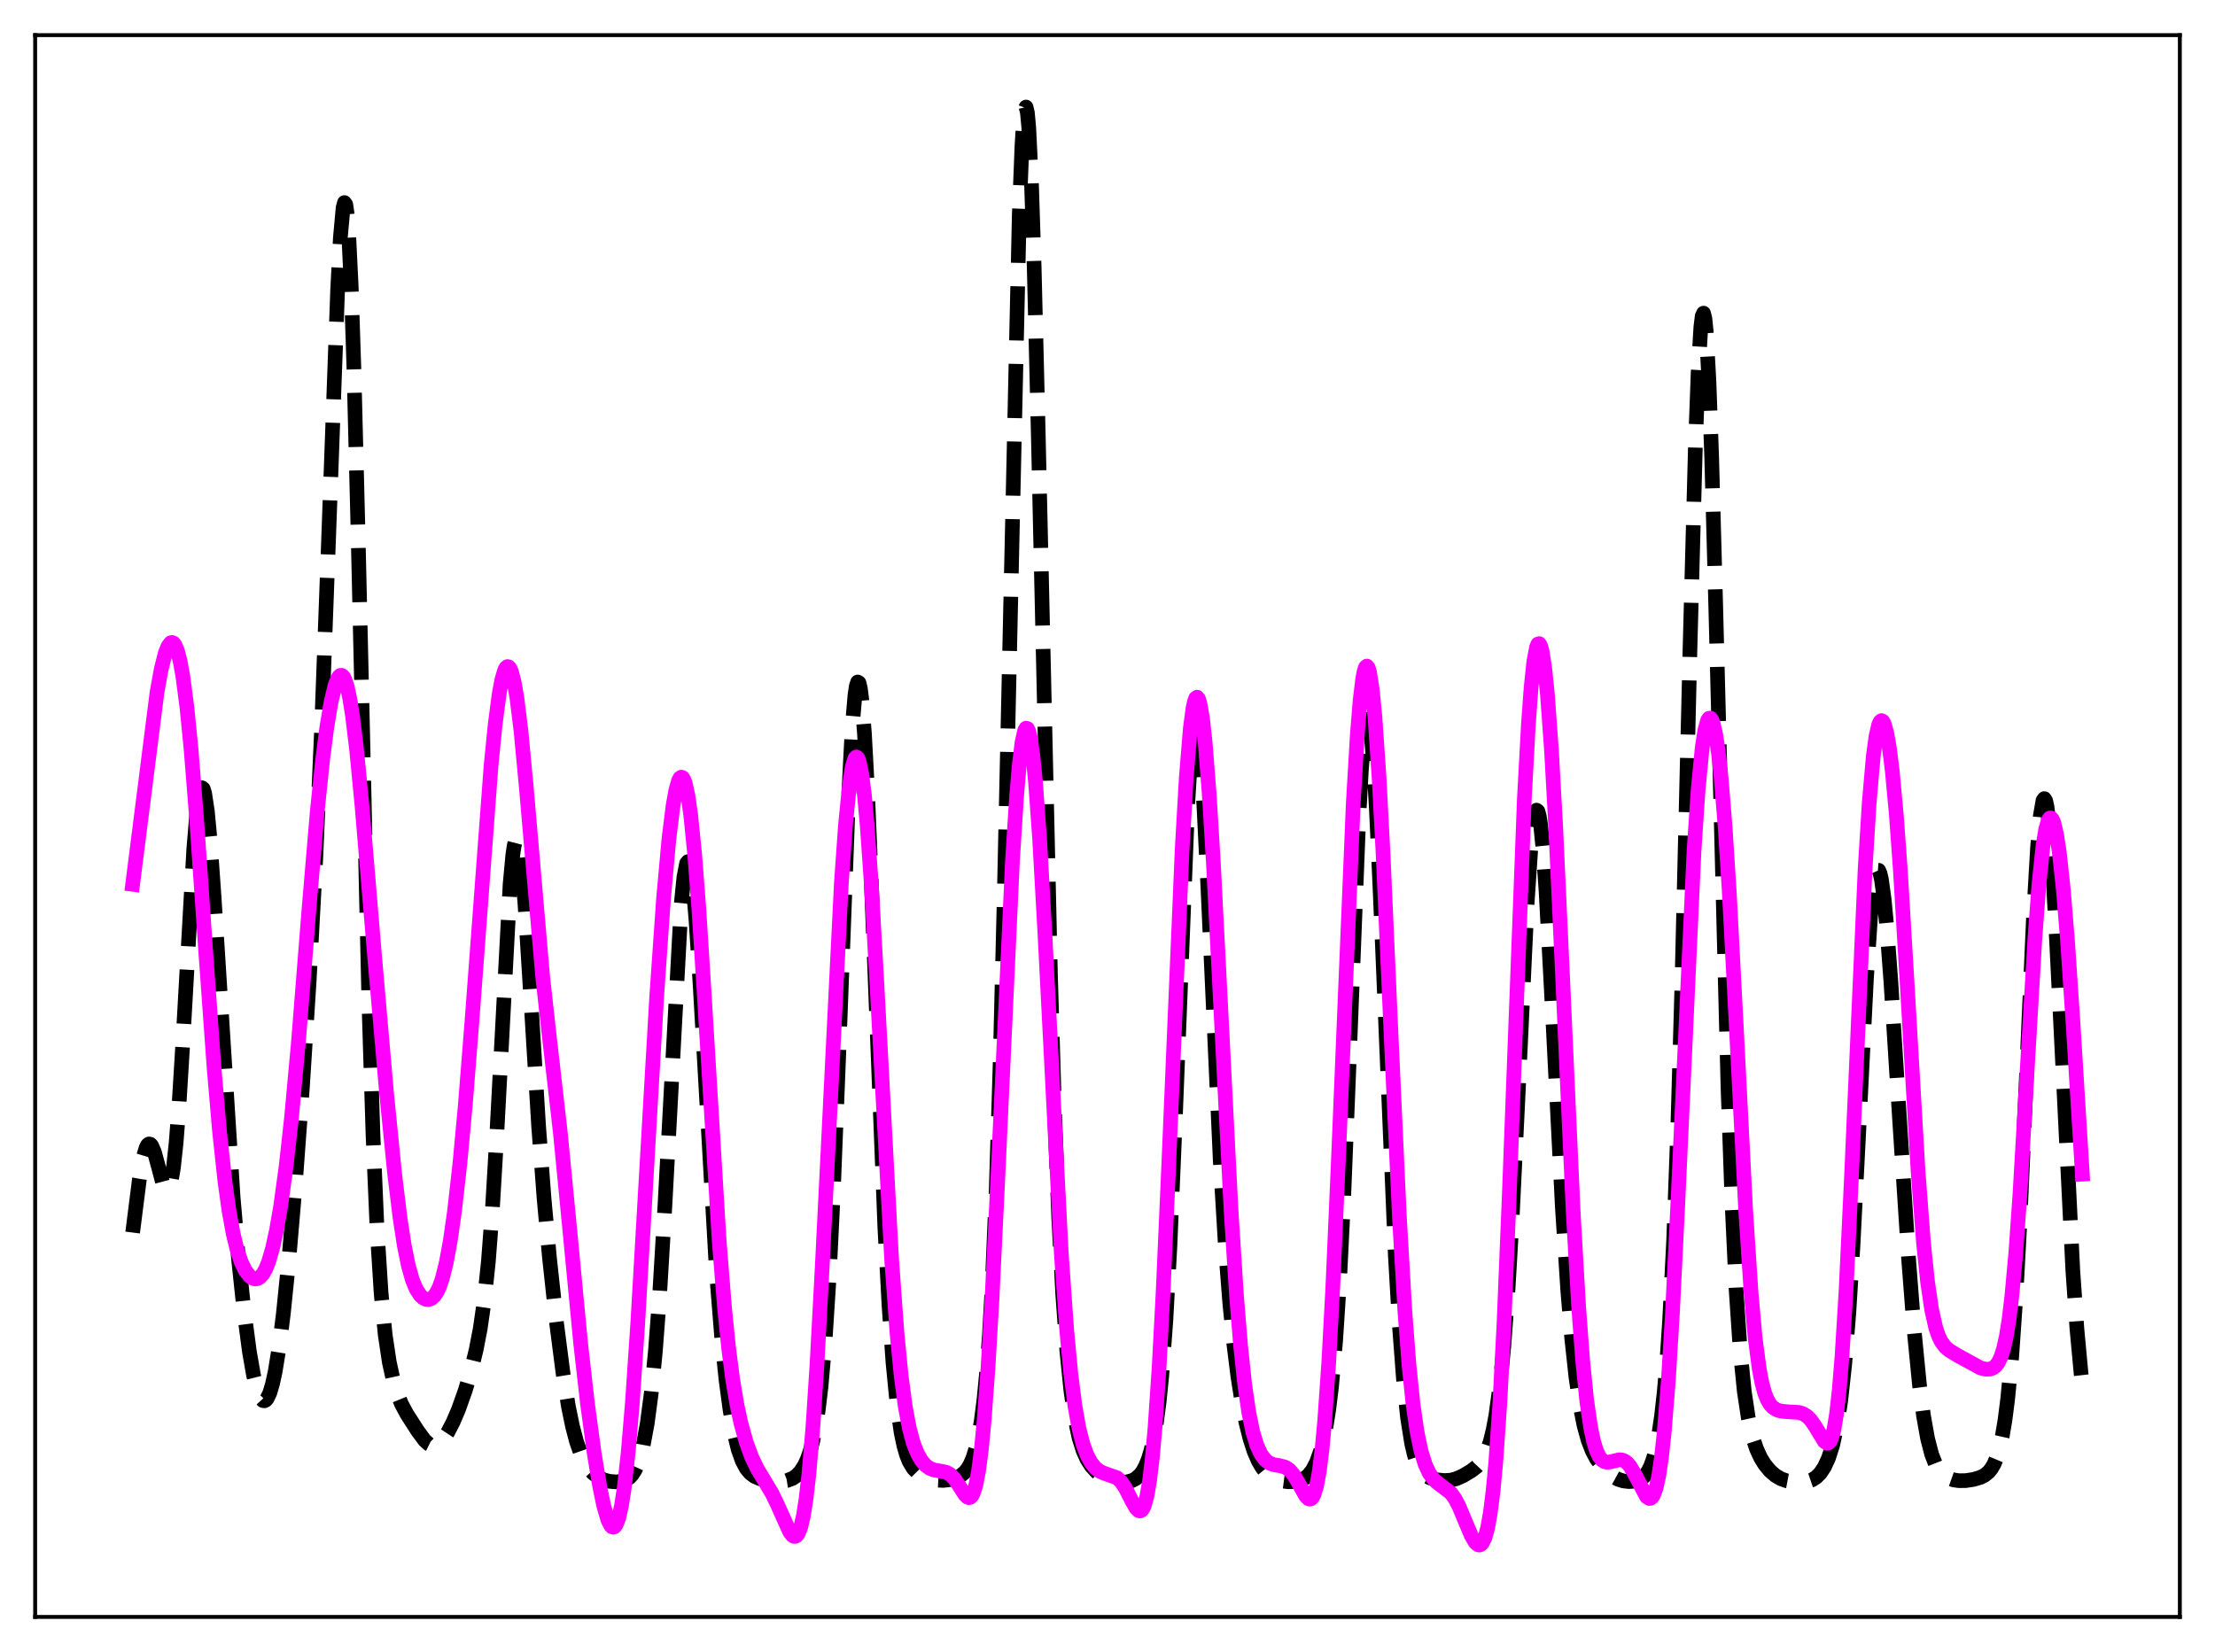 <?xml version="1.0" encoding="utf-8" standalone="no"?>
<!DOCTYPE svg PUBLIC "-//W3C//DTD SVG 1.1//EN"
  "http://www.w3.org/Graphics/SVG/1.1/DTD/svg11.dtd">
<svg xmlns:xlink="http://www.w3.org/1999/xlink" width="453.6pt" height="338.4pt" viewBox="0 0 453.6 338.4" xmlns="http://www.w3.org/2000/svg" version="1.1">
 <defs>
  <style type="text/css">*{stroke-linejoin: round; stroke-linecap: butt}</style>
 </defs>
 <g id="figure_1">
  <g id="patch_1">
   <path d="M 0 338.4 
L 453.6 338.4 
L 453.6 0 
L 0 0 
z
" style="fill: #ffffff"/>
  </g>
  <g id="axes_1">
   <g id="patch_2">
    <path d="M 7.2 331.2 
L 446.4 331.2 
L 446.4 7.2 
L 7.2 7.2 
z
" style="fill: #ffffff"/>
   </g>
   <g id="matplotlib.axis_1"/>
   <g id="matplotlib.axis_2"/>
   <g id="line2d_1">
    <path d="M 27.164 252.465 
L 28.554 241.479 
L 29.388 236.871 
L 29.944 235.043 
L 30.222 234.543 
L 30.5 234.322 
L 30.778 234.372 
L 31.056 234.679 
L 31.612 235.965 
L 32.446 239.008 
L 33.281 242.165 
L 33.837 243.541 
L 34.115 243.829 
L 34.393 243.776 
L 34.671 243.334 
L 34.949 242.459 
L 35.505 239.29 
L 36.061 234.131 
L 36.617 227.04 
L 37.451 213.429 
L 39.676 174.009 
L 40.232 167.292 
L 40.788 162.986 
L 41.066 161.829 
L 41.344 161.357 
L 41.622 161.569 
L 41.9 162.448 
L 42.456 166.086 
L 43.012 171.922 
L 43.846 183.743 
L 47.739 245.208 
L 48.851 257.929 
L 49.963 268.454 
L 51.076 276.872 
L 51.91 281.649 
L 52.744 284.946 
L 53.3 286.273 
L 53.856 286.891 
L 54.134 286.933 
L 54.412 286.799 
L 54.69 286.487 
L 55.246 285.335 
L 55.802 283.474 
L 56.358 280.906 
L 57.193 275.738 
L 58.027 269.068 
L 59.139 258.126 
L 60.529 241.791 
L 61.919 222.879 
L 63.309 201.024 
L 64.7 175.142 
L 65.812 150.211 
L 67.202 112.801 
L 69.148 59.187 
L 69.705 48.652 
L 70.261 42.548 
L 70.539 41.494 
L 70.817 41.902 
L 71.095 43.832 
L 71.373 47.307 
L 71.929 58.792 
L 72.485 75.777 
L 73.319 108.996 
L 75.543 205.363 
L 76.378 232.25 
L 77.212 251.738 
L 78.046 264.868 
L 78.88 273.389 
L 79.714 278.961 
L 80.548 282.781 
L 81.382 285.536 
L 82.217 287.588 
L 83.329 289.663 
L 85.553 293.121 
L 86.943 295 
L 87.777 295.767 
L 88.334 296.046 
L 88.89 296.113 
L 89.446 295.963 
L 90.002 295.603 
L 90.836 294.706 
L 91.67 293.443 
L 92.782 291.301 
L 93.894 288.696 
L 95.285 284.779 
L 96.397 281.016 
L 97.509 276.475 
L 98.343 272.143 
L 99.177 266.381 
L 100.011 258.405 
L 100.846 247.485 
L 101.68 233.404 
L 104.46 181.087 
L 105.016 175.108 
L 105.294 173.235 
L 105.572 172.156 
L 105.85 171.886 
L 106.128 172.415 
L 106.406 173.712 
L 106.963 178.402 
L 107.519 185.387 
L 108.631 203.336 
L 110.299 230.644 
L 111.411 245.431 
L 112.523 257.625 
L 113.914 270.516 
L 115.304 281.305 
L 116.416 288.163 
L 117.25 292.205 
L 118.084 295.357 
L 118.919 297.739 
L 119.753 299.502 
L 120.587 300.791 
L 121.421 301.726 
L 122.533 302.582 
L 123.645 303.12 
L 124.757 303.423 
L 126.148 303.547 
L 127.26 303.44 
L 128.094 303.172 
L 128.928 302.621 
L 129.484 302.012 
L 130.04 301.134 
L 130.596 299.908 
L 131.152 298.251 
L 131.709 296.067 
L 132.543 291.579 
L 133.377 285.289 
L 134.211 276.8 
L 135.045 265.789 
L 136.157 247.11 
L 139.494 185.258 
L 140.05 179.686 
L 140.606 176.829 
L 140.884 176.484 
L 141.162 176.867 
L 141.44 177.965 
L 141.996 182.184 
L 142.552 188.778 
L 143.386 201.983 
L 146.723 260.691 
L 147.835 274.548 
L 148.669 282.572 
L 149.503 288.808 
L 150.338 293.498 
L 151.172 296.892 
L 152.006 299.243 
L 152.84 300.797 
L 153.674 301.787 
L 154.508 302.405 
L 155.62 302.892 
L 157.011 303.231 
L 158.679 303.432 
L 160.069 303.431 
L 161.181 303.256 
L 162.294 302.833 
L 163.128 302.27 
L 163.962 301.398 
L 164.796 300.075 
L 165.352 298.84 
L 165.908 297.222 
L 166.464 295.106 
L 167.02 292.339 
L 167.576 288.734 
L 168.132 284.072 
L 168.967 274.586 
L 169.801 261.494 
L 170.635 244.459 
L 171.747 216.413 
L 173.693 164.786 
L 174.528 148.875 
L 175.084 142.357 
L 175.362 140.525 
L 175.64 139.693 
L 175.918 139.875 
L 176.196 141.063 
L 176.474 143.231 
L 177.03 150.312 
L 177.586 160.577 
L 178.42 180.304 
L 181.201 251.424 
L 182.035 267.143 
L 182.869 279.108 
L 183.703 287.662 
L 184.537 293.435 
L 185.093 296.089 
L 185.649 298.022 
L 186.205 299.411 
L 187.04 300.788 
L 187.874 301.635 
L 188.986 302.333 
L 190.376 302.868 
L 191.766 303.171 
L 193.157 303.244 
L 194.547 303.08 
L 195.937 302.664 
L 196.771 302.228 
L 197.605 301.535 
L 198.161 300.844 
L 198.717 299.885 
L 199.274 298.564 
L 199.83 296.761 
L 200.386 294.324 
L 200.942 291.059 
L 201.498 286.717 
L 202.054 280.979 
L 202.61 273.454 
L 203.166 263.702 
L 204 243.934 
L 204.834 217.021 
L 205.669 182.88 
L 208.727 44.029 
L 209.283 29.847 
L 209.561 25.339 
L 209.839 22.684 
L 210.117 21.927 
L 210.395 23.074 
L 210.673 26.087 
L 211.229 37.364 
L 211.786 54.716 
L 212.62 88.853 
L 215.122 199.72 
L 215.956 227.537 
L 216.79 249.062 
L 217.625 265.049 
L 218.459 276.611 
L 219.293 284.818 
L 220.127 290.541 
L 220.961 294.464 
L 221.795 297.13 
L 222.629 298.96 
L 223.463 300.26 
L 224.576 301.504 
L 225.688 302.391 
L 226.8 303.007 
L 227.912 303.391 
L 229.302 303.604 
L 230.693 303.561 
L 231.805 303.284 
L 232.639 302.844 
L 233.473 302.088 
L 234.029 301.337 
L 234.585 300.319 
L 235.141 298.953 
L 235.697 297.131 
L 236.254 294.707 
L 236.81 291.488 
L 237.366 287.24 
L 237.922 281.708 
L 238.756 270.457 
L 239.59 255.167 
L 240.702 228.788 
L 243.205 165.099 
L 243.761 155.947 
L 244.317 150.304 
L 244.595 148.923 
L 244.873 148.528 
L 245.151 149.112 
L 245.429 150.647 
L 245.985 156.359 
L 246.541 165.087 
L 247.375 182.137 
L 249.878 237.52 
L 250.99 256.026 
L 251.824 266.744 
L 252.658 275.207 
L 253.492 281.897 
L 254.326 287.208 
L 255.161 291.42 
L 255.995 294.73 
L 256.829 297.29 
L 257.663 299.227 
L 258.497 300.654 
L 259.331 301.678 
L 260.165 302.392 
L 261.278 302.996 
L 262.39 303.332 
L 263.78 303.513 
L 265.17 303.474 
L 266.282 303.227 
L 267.117 302.836 
L 267.951 302.172 
L 268.785 301.114 
L 269.619 299.501 
L 270.453 297.124 
L 271.009 294.965 
L 271.565 292.192 
L 272.121 288.624 
L 272.677 284.043 
L 273.512 274.737 
L 274.346 261.845 
L 275.18 245.001 
L 276.292 217.325 
L 278.238 167.859 
L 278.794 157.661 
L 279.351 150.696 
L 279.629 148.592 
L 279.907 147.458 
L 280.185 147.309 
L 280.463 148.141 
L 280.741 149.927 
L 281.297 156.179 
L 281.853 165.542 
L 282.687 183.856 
L 285.746 257.199 
L 286.58 271.594 
L 287.414 282.556 
L 288.248 290.393 
L 289.082 295.642 
L 289.638 298.013 
L 290.194 299.697 
L 290.75 300.862 
L 291.306 301.65 
L 292.141 302.371 
L 292.975 302.773 
L 294.365 303.126 
L 295.755 303.271 
L 297.145 303.18 
L 298.258 302.887 
L 299.648 302.264 
L 301.316 301.264 
L 302.428 300.406 
L 303.262 299.507 
L 304.097 298.168 
L 304.653 296.889 
L 305.209 295.181 
L 305.765 292.924 
L 306.321 289.976 
L 307.155 283.926 
L 307.989 275.452 
L 308.823 264.115 
L 309.657 249.763 
L 310.77 226.707 
L 312.716 185.345 
L 313.55 172.882 
L 314.106 167.878 
L 314.384 166.515 
L 314.662 165.942 
L 314.94 166.165 
L 315.218 167.172 
L 315.496 168.936 
L 316.052 174.565 
L 316.609 182.586 
L 317.721 203.366 
L 319.945 247.282 
L 321.057 264.396 
L 321.891 274.366 
L 322.726 282.068 
L 323.56 287.831 
L 324.394 292.024 
L 325.228 295.023 
L 326.062 297.171 
L 326.896 298.752 
L 328.008 300.322 
L 329.121 301.507 
L 330.233 302.395 
L 331.345 303.002 
L 332.457 303.349 
L 333.569 303.476 
L 334.681 303.401 
L 335.516 303.176 
L 336.35 302.716 
L 336.906 302.202 
L 337.462 301.443 
L 338.018 300.352 
L 338.574 298.82 
L 339.13 296.718 
L 339.686 293.89 
L 340.242 290.136 
L 340.798 285.203 
L 341.355 278.78 
L 341.911 270.511 
L 342.745 253.841 
L 343.579 231.175 
L 344.413 202.322 
L 346.081 133.107 
L 347.194 91.348 
L 347.75 76.342 
L 348.306 67.008 
L 348.584 64.738 
L 348.862 64.142 
L 349.14 65.231 
L 349.418 67.977 
L 349.974 78.148 
L 350.53 93.751 
L 351.364 124.408 
L 353.867 222.82 
L 354.701 246.594 
L 355.535 264.255 
L 356.369 276.639 
L 357.203 284.993 
L 358.037 290.536 
L 358.871 294.23 
L 359.706 296.764 
L 360.54 298.582 
L 361.374 299.947 
L 362.486 301.297 
L 363.598 302.253 
L 364.71 302.899 
L 365.823 303.304 
L 367.213 303.569 
L 368.881 303.632 
L 369.993 303.494 
L 371.105 303.116 
L 371.94 302.584 
L 372.774 301.747 
L 373.608 300.495 
L 374.442 298.685 
L 375.276 296.097 
L 376.11 292.378 
L 376.944 287.014 
L 377.778 279.387 
L 378.613 268.95 
L 379.447 255.51 
L 380.837 228.017 
L 382.227 200.408 
L 383.061 187.756 
L 383.617 182.047 
L 384.174 178.861 
L 384.452 178.242 
L 384.73 178.262 
L 385.008 178.9 
L 385.286 180.123 
L 385.842 184.163 
L 386.398 189.996 
L 387.232 201.184 
L 388.9 227.669 
L 390.847 257.8 
L 391.959 272.201 
L 393.071 283.581 
L 393.905 289.974 
L 394.739 294.651 
L 395.573 297.883 
L 396.407 300.01 
L 397.242 301.362 
L 398.076 302.206 
L 398.91 302.729 
L 400.022 303.123 
L 401.134 303.293 
L 402.524 303.284 
L 404.193 303.029 
L 405.583 302.608 
L 406.417 302.183 
L 407.251 301.502 
L 407.807 300.816 
L 408.363 299.856 
L 408.92 298.52 
L 409.476 296.687 
L 410.032 294.205 
L 410.588 290.898 
L 411.144 286.574 
L 411.978 277.769 
L 412.812 265.746 
L 413.646 250.386 
L 415.037 219.194 
L 416.427 187.851 
L 417.261 173.51 
L 417.817 167.186 
L 418.373 163.963 
L 418.651 163.582 
L 418.929 164.026 
L 419.207 165.28 
L 419.763 170.082 
L 420.319 177.592 
L 421.154 192.691 
L 424.49 260.333 
L 425.324 272.189 
L 426.158 281.202 
L 426.436 283.61 
L 426.436 283.61 
" clip-path="url(#pd3f049013d)" style="fill: none; stroke-dasharray: 11.1,4.8; stroke-dashoffset: 0; stroke: #000000; stroke-width: 3"/>
   </g>
   <g id="line2d_2">
    <path d="M 27.164 181.139 
L 32.168 141.724 
L 33.003 137.135 
L 33.837 133.808 
L 34.393 132.388 
L 34.949 131.67 
L 35.227 131.591 
L 35.505 131.708 
L 35.783 132.028 
L 36.339 133.302 
L 36.895 135.465 
L 37.451 138.554 
L 38.285 144.955 
L 39.12 153.394 
L 40.232 167.321 
L 42.178 195.591 
L 43.846 218.811 
L 44.959 231.763 
L 46.071 242.07 
L 46.905 248.045 
L 47.739 252.648 
L 48.573 256.074 
L 49.407 258.542 
L 50.241 260.251 
L 51.076 261.345 
L 51.632 261.773 
L 52.188 261.963 
L 52.744 261.903 
L 53.3 261.567 
L 53.856 260.923 
L 54.412 259.933 
L 54.968 258.564 
L 55.802 255.737 
L 56.636 251.922 
L 57.471 247.083 
L 58.583 238.991 
L 59.695 228.971 
L 61.085 213.807 
L 63.309 185.82 
L 64.978 166.133 
L 66.09 155.448 
L 66.924 149.018 
L 67.758 144.001 
L 68.592 140.467 
L 69.148 139.008 
L 69.426 138.572 
L 69.705 138.343 
L 69.983 138.332 
L 70.261 138.546 
L 70.539 138.993 
L 71.095 140.609 
L 71.651 143.201 
L 72.207 146.745 
L 73.041 153.683 
L 74.153 165.274 
L 76.656 195.197 
L 79.158 223.828 
L 80.826 240.495 
L 81.939 249.59 
L 82.773 255.009 
L 83.607 259.16 
L 84.441 262.138 
L 85.275 264.138 
L 86.109 265.38 
L 86.665 265.876 
L 87.221 266.143 
L 87.777 266.186 
L 88.334 265.99 
L 88.89 265.519 
L 89.446 264.725 
L 90.002 263.555 
L 90.558 261.953 
L 91.392 258.628 
L 92.226 254.081 
L 93.06 248.237 
L 94.172 238.42 
L 95.285 226.419 
L 96.675 208.846 
L 100.568 156.752 
L 101.402 148.402 
L 102.236 142.081 
L 102.792 139.137 
L 103.348 137.275 
L 103.626 136.764 
L 103.904 136.536 
L 104.182 136.595 
L 104.46 136.941 
L 104.738 137.574 
L 105.294 139.694 
L 105.85 142.921 
L 106.685 149.666 
L 107.797 161.467 
L 111.133 200.051 
L 112.523 212.564 
L 114.748 231.994 
L 116.416 249.135 
L 118.919 275.25 
L 120.309 287.51 
L 121.699 297.761 
L 122.811 304.472 
L 123.645 308.466 
L 124.479 311.324 
L 125.036 312.45 
L 125.314 312.74 
L 125.592 312.831 
L 125.87 312.71 
L 126.148 312.363 
L 126.704 310.942 
L 127.26 308.482 
L 127.816 304.919 
L 128.65 297.459 
L 129.484 287.56 
L 130.596 271.151 
L 132.265 242.354 
L 134.489 204.027 
L 135.879 184.111 
L 136.991 171.793 
L 137.826 165.081 
L 138.382 161.942 
L 138.938 159.955 
L 139.216 159.415 
L 139.494 159.187 
L 139.772 159.281 
L 140.05 159.702 
L 140.328 160.456 
L 140.884 162.977 
L 141.44 166.854 
L 142.274 175.13 
L 143.108 186.051 
L 144.221 203.67 
L 147.279 254.171 
L 148.391 268.066 
L 149.225 276.231 
L 150.06 282.646 
L 150.894 287.627 
L 151.728 291.519 
L 152.84 295.502 
L 153.952 298.514 
L 155.064 300.83 
L 156.455 303.143 
L 158.123 305.938 
L 159.235 308.251 
L 161.737 313.824 
L 162.294 314.518 
L 162.572 314.687 
L 162.85 314.708 
L 163.128 314.559 
L 163.406 314.219 
L 163.962 312.876 
L 164.518 310.509 
L 165.074 306.969 
L 165.63 302.144 
L 166.464 292.378 
L 167.298 279.658 
L 168.411 258.871 
L 172.303 180.78 
L 173.137 169.084 
L 173.971 160.688 
L 174.528 157.127 
L 175.084 155.295 
L 175.362 155.047 
L 175.64 155.249 
L 175.918 155.902 
L 176.474 158.556 
L 177.03 162.966 
L 177.586 169.035 
L 178.42 180.903 
L 179.532 200.634 
L 182.591 257.944 
L 183.703 273.19 
L 184.537 281.734 
L 185.371 288.034 
L 186.205 292.505 
L 187.04 295.605 
L 187.874 297.731 
L 188.708 299.179 
L 189.542 300.144 
L 190.376 300.752 
L 191.21 301.091 
L 192.322 301.284 
L 193.713 301.54 
L 194.547 301.985 
L 195.381 302.806 
L 196.215 304.003 
L 197.605 306.181 
L 198.161 306.691 
L 198.439 306.769 
L 198.717 306.69 
L 198.995 306.425 
L 199.274 305.945 
L 199.83 304.231 
L 200.386 301.343 
L 200.942 297.118 
L 201.498 291.448 
L 202.332 280.171 
L 203.166 265.76 
L 204.278 242.698 
L 207.337 176.368 
L 208.171 163.263 
L 208.727 156.719 
L 209.283 152.138 
L 209.839 149.625 
L 210.117 149.16 
L 210.395 149.223 
L 210.673 149.812 
L 210.951 150.917 
L 211.508 154.634 
L 212.064 160.247 
L 212.898 171.813 
L 214.01 191.745 
L 217.346 256.848 
L 218.459 272.568 
L 219.293 281.403 
L 220.127 287.949 
L 220.961 292.622 
L 221.795 295.875 
L 222.629 298.109 
L 223.463 299.634 
L 224.298 300.658 
L 225.132 301.319 
L 225.966 301.719 
L 228.746 302.697 
L 229.58 303.488 
L 230.415 304.719 
L 231.805 307.449 
L 232.639 308.907 
L 233.195 309.443 
L 233.473 309.499 
L 233.751 309.377 
L 234.029 309.046 
L 234.307 308.478 
L 234.863 306.522 
L 235.419 303.301 
L 235.975 298.648 
L 236.532 292.443 
L 237.366 280.137 
L 238.2 264.412 
L 239.312 239.258 
L 242.092 173.863 
L 242.927 159.369 
L 243.761 149.168 
L 244.317 145 
L 244.595 143.728 
L 244.873 142.997 
L 245.151 142.803 
L 245.429 143.137 
L 245.707 143.988 
L 246.263 147.186 
L 246.819 152.258 
L 247.653 162.99 
L 248.488 176.801 
L 249.878 204.097 
L 252.102 247.891 
L 253.214 265.315 
L 254.048 275.564 
L 254.883 283.436 
L 255.717 289.212 
L 256.551 293.281 
L 257.385 296.044 
L 258.219 297.854 
L 259.053 298.988 
L 259.887 299.65 
L 260.721 299.992 
L 262.112 300.23 
L 263.224 300.533 
L 264.058 301.086 
L 264.892 302.054 
L 265.726 303.432 
L 267.395 306.441 
L 267.951 306.991 
L 268.229 307.071 
L 268.507 306.983 
L 268.785 306.7 
L 269.063 306.191 
L 269.619 304.385 
L 270.175 301.355 
L 270.731 296.916 
L 271.287 290.932 
L 272.121 278.91 
L 272.955 263.33 
L 274.068 238.013 
L 277.126 164.594 
L 277.96 150.464 
L 278.516 143.594 
L 279.072 138.971 
L 279.351 137.533 
L 279.629 136.686 
L 279.907 136.43 
L 280.185 136.763 
L 280.463 137.678 
L 281.019 141.217 
L 281.575 146.928 
L 282.409 159.17 
L 283.243 175.044 
L 284.911 212.822 
L 286.58 249.308 
L 287.692 268.495 
L 288.526 279.425 
L 289.36 287.55 
L 290.194 293.324 
L 291.028 297.299 
L 291.863 299.981 
L 292.697 301.767 
L 293.531 302.942 
L 294.365 303.718 
L 297.145 305.834 
L 297.98 307.013 
L 298.814 308.617 
L 300.204 311.963 
L 301.316 314.582 
L 302.15 315.981 
L 302.706 316.435 
L 302.984 316.473 
L 303.262 316.363 
L 303.54 316.089 
L 304.097 314.969 
L 304.653 312.942 
L 305.209 309.817 
L 305.765 305.385 
L 306.321 299.443 
L 307.155 287.342 
L 307.989 271.231 
L 309.101 244.212 
L 312.16 163.736 
L 312.994 148.325 
L 313.55 140.775 
L 314.106 135.521 
L 314.662 132.561 
L 314.94 131.926 
L 315.218 131.841 
L 315.496 132.294 
L 315.774 133.275 
L 316.331 136.765 
L 316.887 142.202 
L 317.721 153.719 
L 318.555 168.723 
L 319.945 198.982 
L 322.169 248.289 
L 323.282 267.665 
L 324.116 278.769 
L 324.95 286.975 
L 325.784 292.632 
L 326.34 295.227 
L 326.896 297.061 
L 327.452 298.281 
L 328.008 299.022 
L 328.564 299.401 
L 329.121 299.52 
L 329.955 299.402 
L 331.623 299.004 
L 332.179 299.053 
L 332.735 299.281 
L 333.291 299.72 
L 333.847 300.386 
L 334.681 301.782 
L 337.184 306.565 
L 337.74 306.941 
L 338.018 306.912 
L 338.296 306.71 
L 338.574 306.311 
L 339.13 304.832 
L 339.686 302.301 
L 340.242 298.554 
L 340.798 293.458 
L 341.633 283.097 
L 342.467 269.457 
L 343.579 246.874 
L 346.915 174.264 
L 347.75 161.799 
L 348.584 153.159 
L 349.14 149.535 
L 349.696 147.542 
L 349.974 147.129 
L 350.252 147.089 
L 350.53 147.413 
L 350.808 148.093 
L 351.364 150.499 
L 351.92 154.285 
L 352.476 159.448 
L 353.311 169.754 
L 354.145 182.946 
L 355.535 209.632 
L 357.481 247.799 
L 358.593 264.759 
L 359.428 273.998 
L 360.262 280.367 
L 360.818 283.268 
L 361.374 285.321 
L 361.93 286.726 
L 362.486 287.66 
L 363.042 288.266 
L 363.876 288.789 
L 364.71 289.044 
L 366.101 289.182 
L 368.325 289.303 
L 369.159 289.546 
L 369.993 290.038 
L 370.827 290.867 
L 371.661 292.063 
L 373.608 295.262 
L 374.164 295.626 
L 374.442 295.57 
L 374.72 295.306 
L 374.998 294.795 
L 375.554 292.881 
L 376.11 289.539 
L 376.666 284.534 
L 377.222 277.725 
L 378.057 264.134 
L 379.169 240.754 
L 381.949 178.003 
L 382.783 164.457 
L 383.617 154.933 
L 384.174 150.833 
L 384.73 148.432 
L 385.008 147.829 
L 385.286 147.603 
L 385.564 147.739 
L 385.842 148.222 
L 386.398 150.189 
L 386.954 153.437 
L 387.51 157.926 
L 388.344 166.913 
L 389.178 178.406 
L 390.569 201.693 
L 392.793 239.899 
L 393.905 254.529 
L 394.739 262.581 
L 395.573 268.252 
L 396.407 271.959 
L 396.964 273.601 
L 397.52 274.762 
L 398.354 275.896 
L 399.188 276.612 
L 400.856 277.622 
L 405.583 280.204 
L 406.695 280.465 
L 407.529 280.431 
L 408.085 280.237 
L 408.641 279.832 
L 409.198 279.122 
L 409.754 277.978 
L 410.31 276.241 
L 410.866 273.729 
L 411.422 270.262 
L 411.978 265.684 
L 412.812 256.536 
L 413.646 244.719 
L 415.037 220.888 
L 416.705 192.445 
L 417.539 181.281 
L 418.373 173.279 
L 418.929 169.855 
L 419.485 167.96 
L 419.763 167.571 
L 420.041 167.544 
L 420.319 167.871 
L 420.597 168.543 
L 421.154 170.889 
L 421.71 174.523 
L 422.544 182.248 
L 423.378 192.438 
L 424.49 208.979 
L 426.436 240.503 
L 426.436 240.503 
" clip-path="url(#pd3f049013d)" style="fill: none; stroke: #ff00ff; stroke-width: 3; stroke-linecap: square"/>
   </g>
   <g id="patch_3">
    <path d="M 7.2 331.2 
L 7.2 7.2 
" style="fill: none; stroke: #000000; stroke-width: 0.8; stroke-linejoin: miter; stroke-linecap: square"/>
   </g>
   <g id="patch_4">
    <path d="M 446.4 331.2 
L 446.4 7.2 
" style="fill: none; stroke: #000000; stroke-width: 0.8; stroke-linejoin: miter; stroke-linecap: square"/>
   </g>
   <g id="patch_5">
    <path d="M 7.2 331.2 
L 446.4 331.2 
" style="fill: none; stroke: #000000; stroke-width: 0.8; stroke-linejoin: miter; stroke-linecap: square"/>
   </g>
   <g id="patch_6">
    <path d="M 7.2 7.2 
L 446.4 7.2 
" style="fill: none; stroke: #000000; stroke-width: 0.8; stroke-linejoin: miter; stroke-linecap: square"/>
   </g>
  </g>
 </g>
 <defs>
  <clipPath id="pd3f049013d">
   <rect x="7.2" y="7.2" width="439.2" height="324"/>
  </clipPath>
 </defs>
</svg>
